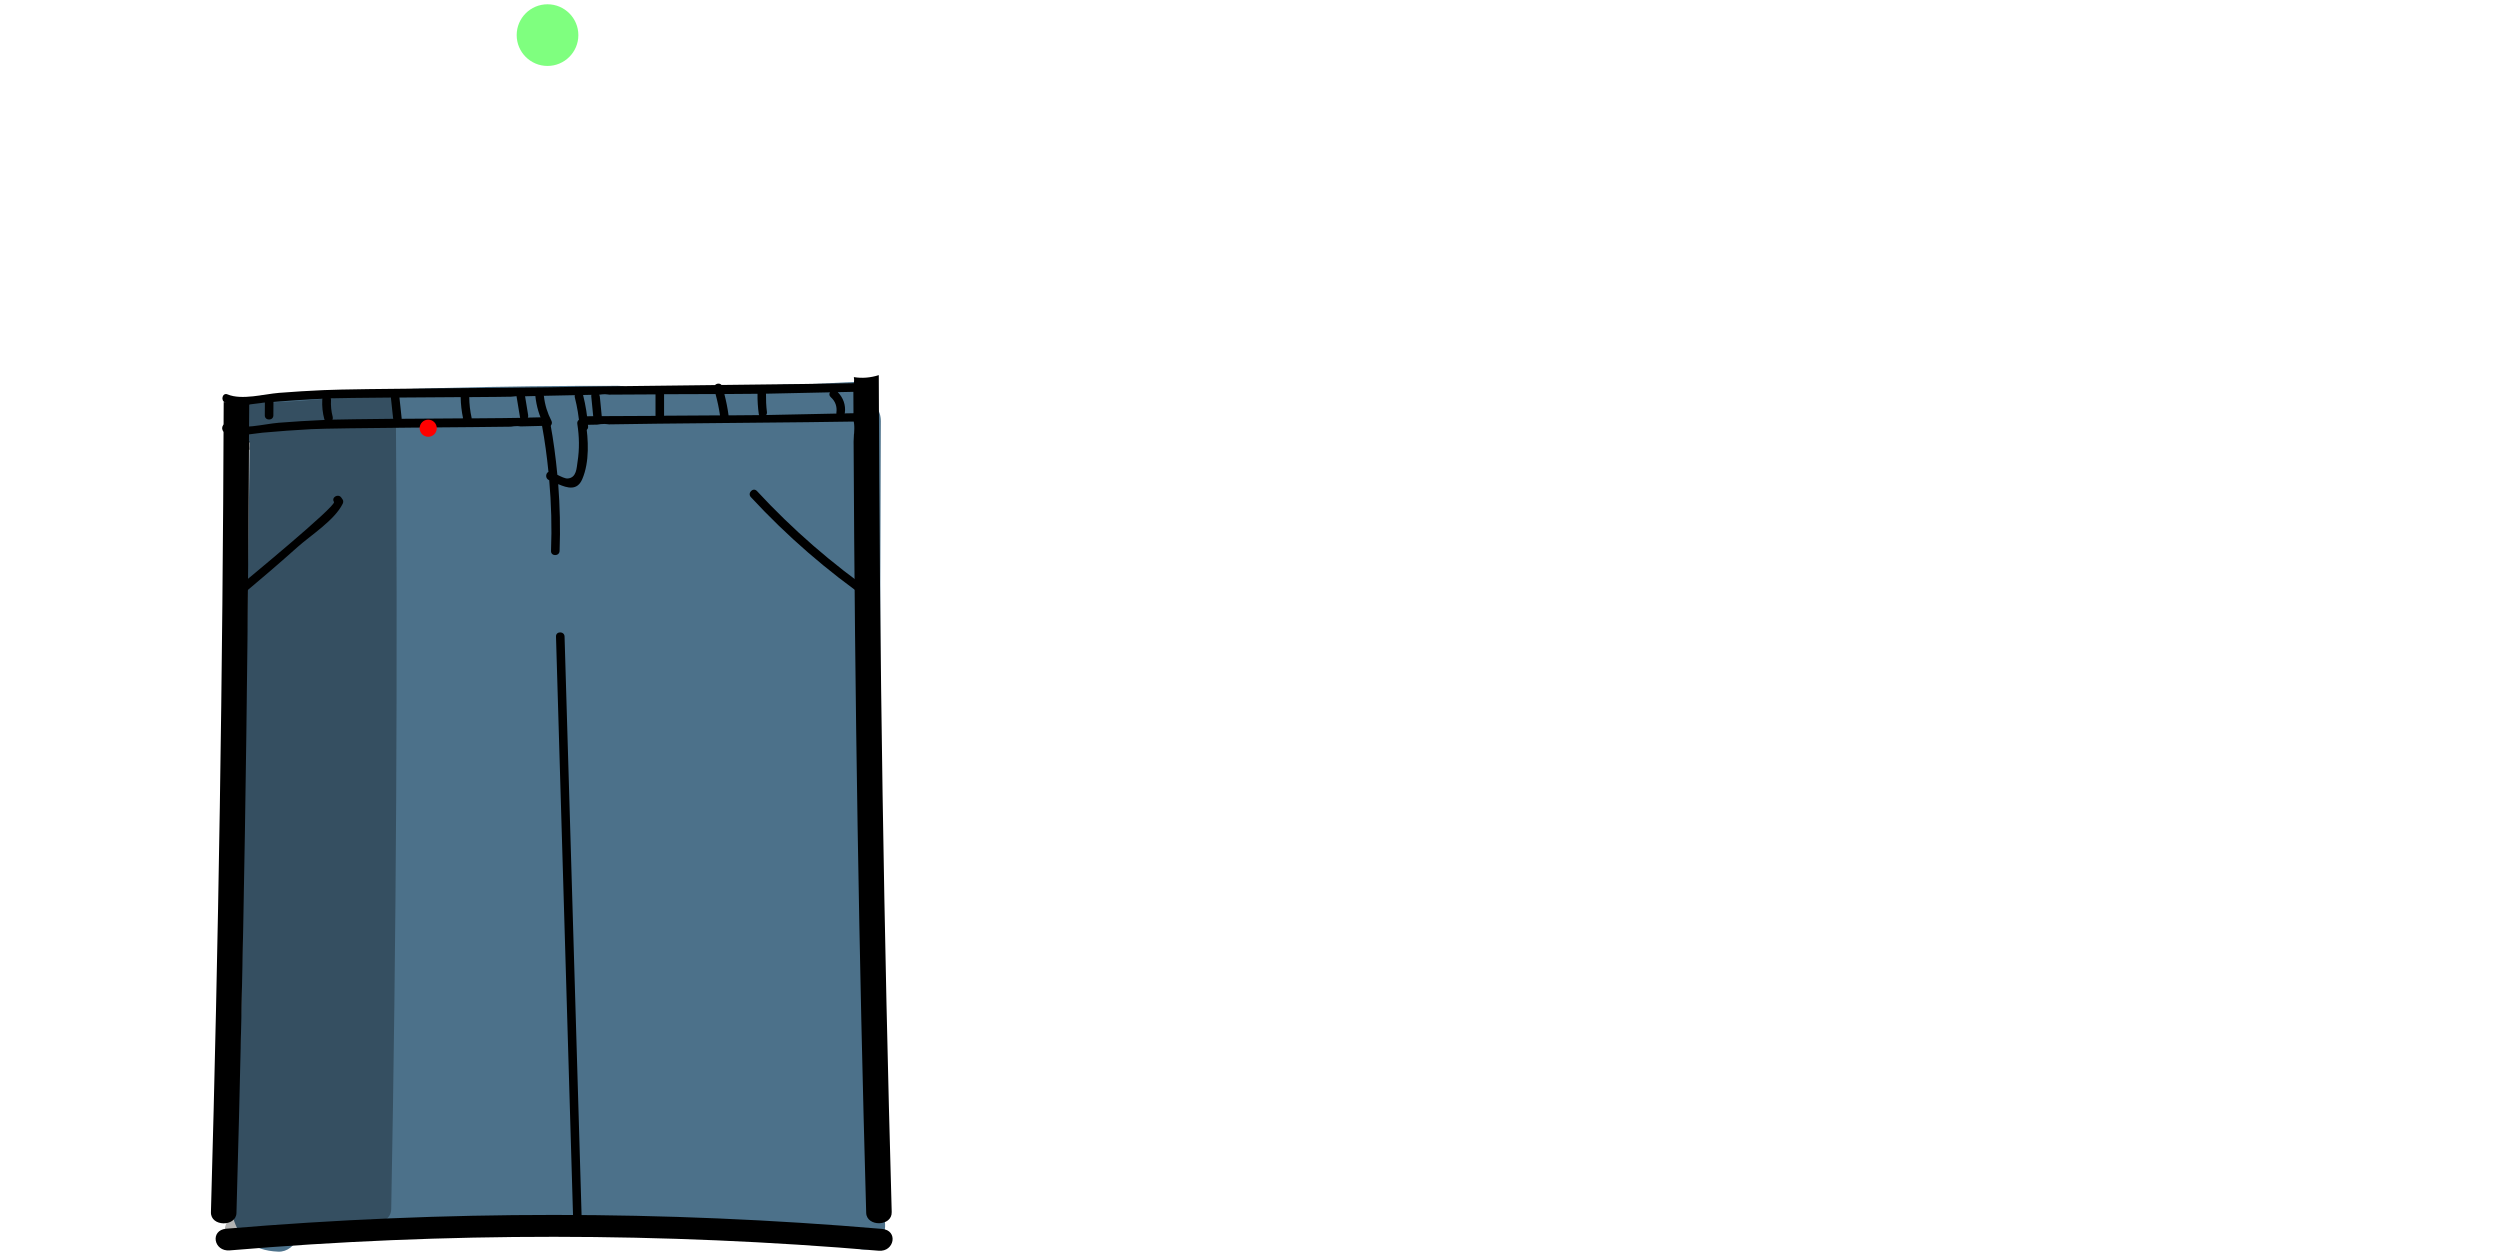 <svg xmlns="http://www.w3.org/2000/svg"
     viewBox="0 0 291.91 146.87">
    <circle id="add-sleeve-pantleg" cx="50" cy="50" r="1" fill="none" stroke="none"/>
    <path id="color-bottom" fill="#4C718A" stroke-linecap="round" stroke-linejoin="round"
          d="M102.64,119.37c0.02-7.8,0.05-15.6,0.07-23.4c0.05-15.6,0.09-31.19,0.14-46.79 c0-0.68-0.2-1.21-0.51-1.62c-0.01-0.14-0.02-0.29-0.05-0.43c0.07-1.02-0.34-2.07-1.22-2.57c-3.16,0.06-6.31,0.39-9.46,0.34 c-0.64,0.04-1.27,0.08-1.91,0.13c-0.09,0.1-0.18,0.2-0.25,0.31c-5.27,0.07-10.54,0.14-15.82,0.22c-0.38-0.31-0.87-0.51-1.49-0.51 c-13.74-0.02-27.47,0.34-41.19,1.09c-0.37,0.02-0.69,0.11-0.97,0.25c-0.19,0-0.39-0.01-0.58-0.01c-3.15-0.07-3.21,5-0.21,5.3 c-0.01,0.07-0.02,0.13-0.02,0.21c-0.28,18.35-0.56,36.7-0.83,55.05c-0.14,9.25-0.14,18.52-1.2,27.71 c-0.58,5.07-0.96,11.26,5.36,11.5c1.03,0.04,1.93-0.71,2.31-1.68c20.89-2.25,41.9-2.06,62.76,0.56c0.19,0.11,0.39,0.2,0.63,0.26 c0.68,0.17,1.35,0.34,2.03,0.52c1.98,0.5,3.39-1.28,3.08-3.27C102.1,134.94,102.62,127.04,102.64,119.37z"
          class="clothing-bottom color-bottom"/>
    <path id="colorshade-bottom" stroke-linecap="round" stroke-linejoin="round"
          d="M44.97,45.87c-0.42,0.18-0.88,0.32-1.41,0.36c-1.17,0.09-2.3,0.14-3.44,0.13 c-4.28,0.42-8.57,0.74-12.89,0.7c-0.16,0-0.31-0.02-0.46-0.04c-0.04,31.59-0.07,63.18-0.11,94.78c0,0.22,0.05,0.41,0.12,0.58 c-0.78,0.75-0.78,2.25,0.55,2.49c5.53,0.99,10.56,0.27,15.59-2.25c0.14-0.07,0.24-0.16,0.34-0.25c0.86,0.58,2.39,0.19,2.42-1.18 c0.6-31.81,0.77-63.63,0.53-95.44C45.79,45.79,45.38,45.83,44.97,45.87z"
          class="clothing-bottom colorshade-bottom" opacity=".3"/>
    <path d="M65.92 74.32c-.02-.64-1.02-.64-1 0 .68 23 1.35 46.01 2.03 69.01.02.64 1.02.64 1 0C67.27 120.33 66.6 97.32 65.92 74.32zM40.01 58.33c-.05-.07-.1-.15-.15-.22-.36-.53-1.22-.03-.86.5.31.46-10.37 9.24-11.35 10.06-.49.41.22 1.12.71.71 2.16-1.81 4.3-3.64 6.4-5.52 1.6-1.42 4.29-3.11 5.25-5.03C40.09 58.68 40.11 58.48 40.01 58.33zM102.19 69.34c-5.04-3.5-9.64-7.51-13.81-12.01-.44-.47-1.14.24-.71.71 4.22 4.56 8.9 8.62 14.01 12.16C102.22 70.57 102.72 69.71 102.19 69.34z"
          class="clothing-bottom outline"/>
    <path d="M26.83 146c25.22-2.13 50.55-2.11 75.77.04 1.84.16 2.32-2.39.38-2.55-25.48-2.17-51.08-2.17-76.57-.02C24.5 143.64 24.94 146.16 26.83 146zM29.11 51.52c-.01 0-.03 0-.04 0 .01-1.44.02-2.89.03-4.33.03.01.05.01.08.02 0-.1 0-.2.01-.3-.84.04-1.67.06-2.53.06-.18 0-.36-.01-.54-.02-.11 31.53-.6 63.07-1.49 94.59-.05 1.71 2.93 1.73 2.98.1.84-29.71 1.31-59.42 1.46-89.13.02 0 .03 0 .05 0C29.1 52.17 29.1 51.84 29.11 51.52zM102.61 43.8c-.93.3-1.95.4-2.91.23.01.1.03.21.03.32 0 .28-.04.58-.09.9 0 1.3.02 2.6.02 3.89.03.12.06.24.07.37.04.37.02.71 0 1.08 0 .04-.01.08-.02.12-.01.28-.03.56-.04.84.14 30.03.62 60.05 1.47 90.07.05 1.64 3.03 1.62 2.98-.1C103.2 108.96 102.7 76.38 102.61 43.8z"
          class="clothing-bottom outline"/>
    <path d="M101.2,48.22c-0.86,0.02-1.72,0.04-2.58,0.05c0.01-0.03,0.02-0.05,0.03-0.08c0.12-0.89-0.2-1.77-0.83-2.4l3.4-0.07 c0.64-0.01,0.65-1.01,0.01-1c-3.72,0.08-10.25,0.15-16.98,0.23c-0.2-0.23-0.57-0.19-0.76,0.01c-7.49,0.09-15.11,0.17-19.24,0.26 c-3.82,0.08-22.63,0.15-26.45,0.33c-1.74,0.08-3.48,0.18-5.21,0.32c-1.75,0.14-4.36,0.88-6.02,0.18 c-0.59-0.25-0.86,0.71-0.27,0.96c1.4,0.59,2.92,0.16,4.39,0.02c0.08-0.01,0.16-0.01,0.24-0.02l-0.01,1.49 c-0.01,0.64,0.99,0.65,1,0.01l0.01-1.58c1.48-0.12,2.96-0.23,4.44-0.31c0.43-0.02,0.86-0.04,1.29-0.06 c-0.01,0.04-0.03,0.07-0.03,0.12c-0.04,0.77,0.04,1.53,0.24,2.27c0.01,0.04,0.03,0.06,0.04,0.09c-0.05,0-0.09,0-0.14,0 c-1.74,0.08-3.48,0.18-5.21,0.32c-1.75,0.14-4.36,0.88-6.02,0.18c-0.59-0.25-0.86,0.71-0.27,0.96c1.4,0.59,2.92,0.16,4.39,0.02 c1.89-0.17,3.79-0.31,5.68-0.41c2.77-0.15,20.54-0.23,23.31-0.29c0.24-0.04,0.49-0.07,0.76-0.07c0.14,0,0.26,0.03,0.39,0.04 c0.81-0.02,1.61-0.04,2.42-0.06c0.09,0,0.17,0,0.26-0.01c-0.1-0.32-0.12-0.66-0.07-1c-0.59,0.01-1.18,0.03-1.78,0.04 c0.04-0.08,0.06-0.18,0.04-0.29c-0.12-0.73-0.24-1.47-0.36-2.2c0.64-0.02,1.29-0.03,1.93-0.05c1.94-0.04,3.88-0.08,5.82-0.12 c-0.02,0.06-0.03,0.12-0.02,0.19l0.22,2.25c0,0.02,0.01,0.03,0.01,0.05c-0.34,0.01-0.68,0.01-1.02,0.02 c0.06,0.33,0.04,0.68-0.05,1c0.51-0.01,1.03-0.02,1.54-0.03c0.27-0.05,0.55-0.08,0.86-0.08c0.18,0,0.34,0.04,0.51,0.05 c0,0,0,0,0,0c2.62-0.05,7.97-0.11,13.55-0.16c0.02,0,0.04,0,0.06,0c6.55-0.06,13.4-0.13,16.47-0.19 C101.84,49.2,101.85,48.2,101.2,48.22z M38.82,49c0.04-0.09,0.06-0.19,0.03-0.31c-0.17-0.66-0.24-1.32-0.2-2.01 c0-0.06-0.01-0.12-0.03-0.17c0.76-0.03,3.63-0.06,7.02-0.09c0.09,0.81,0.17,1.61,0.26,2.42c0,0.02,0.01,0.04,0.02,0.06 C42.52,48.94,39.66,48.97,38.82,49z M46.89,48.9c0-0.02,0.01-0.03,0.01-0.05c-0.09-0.81-0.17-1.62-0.26-2.43 c2.38-0.02,4.93-0.03,7.15-0.05c0.01,0.84,0.11,1.66,0.28,2.48C51.8,48.87,49.25,48.89,46.89,48.9z M55.07,48.85 c0-0.02,0-0.03,0-0.05c-0.18-0.8-0.27-1.61-0.28-2.43c2.42-0.02,4.3-0.03,4.9-0.05c0.2-0.03,0.4-0.05,0.62-0.06 c0.14,0.83,0.27,1.65,0.41,2.48c0,0.02,0.01,0.03,0.02,0.05C60.01,48.81,57.81,48.83,55.07,48.85z M70.26,48.59 c0-0.01,0-0.01,0-0.02l-0.22-2.25c-0.01-0.09-0.04-0.17-0.08-0.23c0.22-0.03,0.43-0.06,0.67-0.06c0.18,0,0.34,0.04,0.51,0.05 c0,0,0,0,0,0c0.52-0.01,2.73-0.02,5.4-0.03v2.48c0,0.01,0.01,0.02,0.01,0.03L70.26,48.59z M77.54,48.52v-2.49 c1.99-0.01,4.14-0.02,6.01-0.02c0.22,0.82,0.4,1.65,0.52,2.49l-6.53,0.04C77.54,48.54,77.54,48.53,77.54,48.52z M85.07,48.5 c-0.11-0.84-0.28-1.67-0.49-2.49c1.95-0.01,3.45-0.02,3.87-0.03c-0.01,0.8,0.04,1.59,0.15,2.38c0.01,0.05,0.03,0.08,0.04,0.11 L85.07,48.5z M97.66,48.29c-2.73,0.06-5.46,0.11-8.19,0.17c0.06-0.1,0.1-0.21,0.08-0.35c-0.09-0.71-0.12-1.43-0.11-2.14 c2.49-0.05,4.98-0.1,7.47-0.16c-0.1,0.17-0.11,0.38,0.09,0.56c0.54,0.48,0.76,1.1,0.66,1.82C97.65,48.22,97.66,48.25,97.66,48.29 z"
          class="clothing-bottom outline"/>
    <path d="M68.09 46.15c-.16-.62-1.12-.37-.97.26.28 1.11.47 2.24.55 3.38.04.64 1.05.65 1 .01C68.58 48.57 68.39 47.35 68.09 46.15zM64.38 49.12c-.46-.9-.76-1.85-.87-2.86-.07-.63-1.07-.65-1-.01.13 1.19.45 2.3 1 3.36C63.81 50.19 64.68 49.7 64.38 49.12z"
          class="clothing-bottom outline"/>
    <path d="M68.38,49.24c-0.1-0.63-1.07-0.37-0.97,0.26c0.23,1.47,0.26,2.93,0.03,4.4c-0.12,0.74-0.1,1.87-1.14,1.97 c-0.29,0.03-0.78-0.21-1.22-0.43c-0.19-2-0.45-4-0.82-5.99c-0.12-0.63-1.08-0.37-0.97,0.26c0.33,1.79,0.57,3.59,0.75,5.39 c-0.33,0.15-0.4,0.77,0.06,0.96c0.01,0,0.02,0.01,0.03,0.01c0.24,2.74,0.32,5.49,0.21,8.26c-0.03,0.64,0.97,0.65,1,0.01 c0.1-2.61,0.04-5.22-0.16-7.81c1.1,0.47,2.22,0.79,2.81-0.59C68.85,53.94,68.71,51.32,68.38,49.24z"
          class="clothing-bottom outline"/>
    <circle id="connect-clothing" cx="63.93" cy="4.1" r="3.6" fill="lime" class="clothing-bottom connect-clothing" opacity=".5"/>
    <circle id="add-sleeve-pantleg" cx="50" cy="50" r="1" fill="red" stroke="none"/>
</svg>